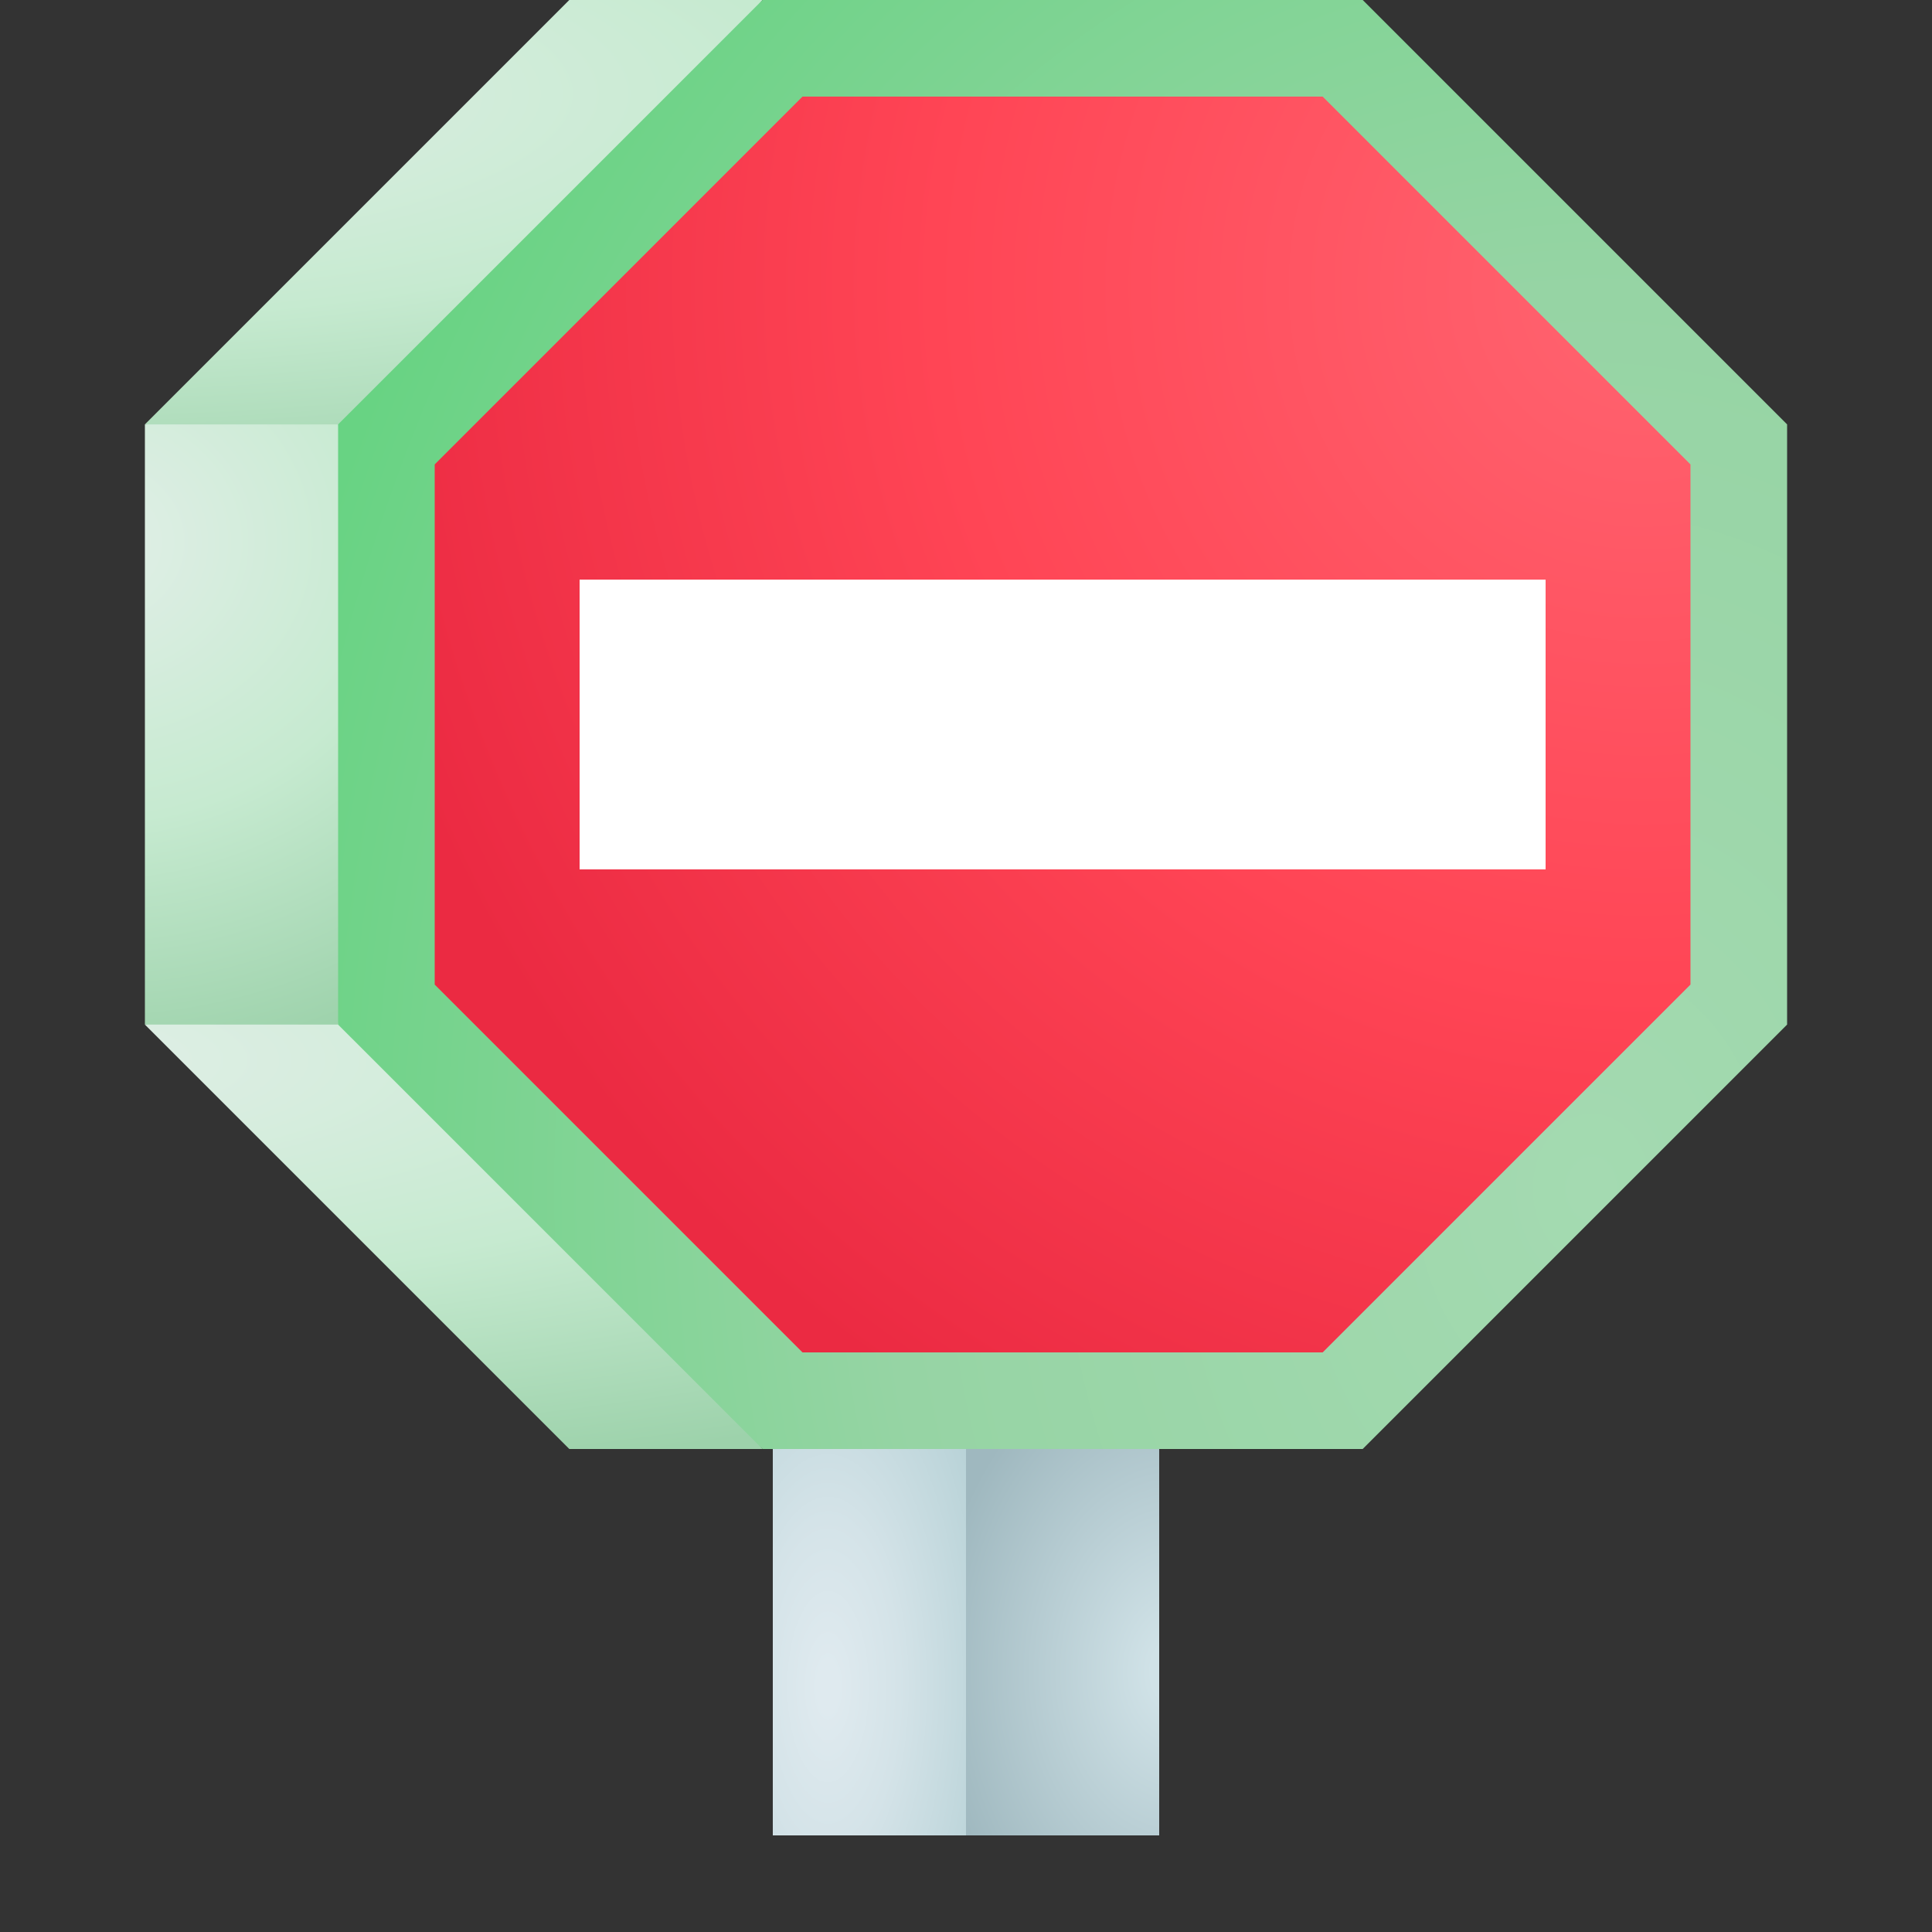 <svg width="138" height="138" fill="none" xmlns="http://www.w3.org/2000/svg"><rect width="100%" height="100%" fill="#333333" stroke="none"/><path d="M10.35 30.314L40.664 0h13.8L27.6 34.5l-17.25-4.186z" fill="url(#paint0_radial_2754_76682)"/><path d="M40.664 103.5L10.35 73.186 27.6 69l26.864 34.5h-13.8z" fill="url(#paint1_radial_2754_76682)"/><path d="M10.35 73.186V30.314h13.8L27.6 51.75l-3.45 21.436h-13.8z" fill="url(#paint2_radial_2754_76682)"/><path d="M69 131.1H55.2v-27.6h17.25L69 131.1z" fill="url(#paint3_radial_2754_76682)"/><path d="M69 103.5h13.8v27.6H69v-27.6z" fill="url(#paint4_radial_2754_76682)"/><path d="M97.336 0H54.465L24.15 30.314v42.872L54.465 103.5h42.87l30.315-30.314V30.314L97.336 0z" fill="url(#paint5_radial_2754_76682)"/><path d="M57.321 96.6L31.05 70.328V33.173L57.32 6.9h37.155l26.273 26.273v37.155L94.476 96.6H57.321z" fill="url(#paint6_radial_2754_76682)"/><path d="M41.4 41.4h69v20.7h-69V41.4z" fill="#fff"/><defs><radialGradient id="paint0_radial_2754_76682" cx="0" cy="0" r="1" gradientUnits="userSpaceOnUse" gradientTransform="matrix(114.534 0 0 31.377 -.19 6.745)"><stop stop-color="#E2EFE8"/><stop offset=".514" stop-color="#C6EAD0"/><stop offset=".976" stop-color="#9DD2AB"/></radialGradient><radialGradient id="paint1_radial_2754_76682" cx="0" cy="0" r="1" gradientUnits="userSpaceOnUse" gradientTransform="matrix(114.534 0 0 31.377 -.19 75.745)"><stop stop-color="#E2EFE8"/><stop offset=".514" stop-color="#C6EAD0"/><stop offset=".976" stop-color="#9DD2AB"/></radialGradient><radialGradient id="paint2_radial_2754_76682" cx="0" cy="0" r="1" gradientUnits="userSpaceOnUse" gradientTransform="matrix(44.786 0 0 38.99 6.228 38.696)"><stop stop-color="#E2EFE8"/><stop offset=".514" stop-color="#C6EAD0"/><stop offset=".976" stop-color="#9DD2AB"/></radialGradient><radialGradient id="paint3_radial_2754_76682" cx="0" cy="0" r="1" gradientUnits="userSpaceOnUse" gradientTransform="matrix(20.025 0 0 47.275 59.135 120.488)"><stop offset=".035" stop-color="#DFEAEF"/><stop offset=".256" stop-color="#D4E3E8"/><stop offset=".645" stop-color="#B6D1D6"/><stop offset=".671" stop-color="#B4D0D5"/><stop offset="1" stop-color="#9BB9C1"/></radialGradient><radialGradient id="paint4_radial_2754_76682" cx="0" cy="0" r="1" gradientUnits="userSpaceOnUse" gradientTransform="matrix(17.429 0 0 23.628 84.012 119.403)"><stop offset=".1" stop-color="#D0E2E7"/><stop offset="1" stop-color="#9FB8BF"/></radialGradient><radialGradient id="paint5_radial_2754_76682" cx="0" cy="0" r="1" gradientUnits="userSpaceOnUse" gradientTransform="matrix(97.687 0 0 125.395 113.667 85.083)"><stop stop-color="#A4DAB1"/><stop offset=".516" stop-color="#96D4A4"/><stop offset="1" stop-color="#68D383"/></radialGradient><radialGradient id="paint6_radial_2754_76682" cx="0" cy="0" r="1" gradientUnits="userSpaceOnUse" gradientTransform="translate(117.847 20.12) scale(101.645)"><stop stop-color="#FF6470"/><stop offset=".504" stop-color="#FF4555"/><stop offset=".942" stop-color="#EB2A42"/></radialGradient></defs></svg>